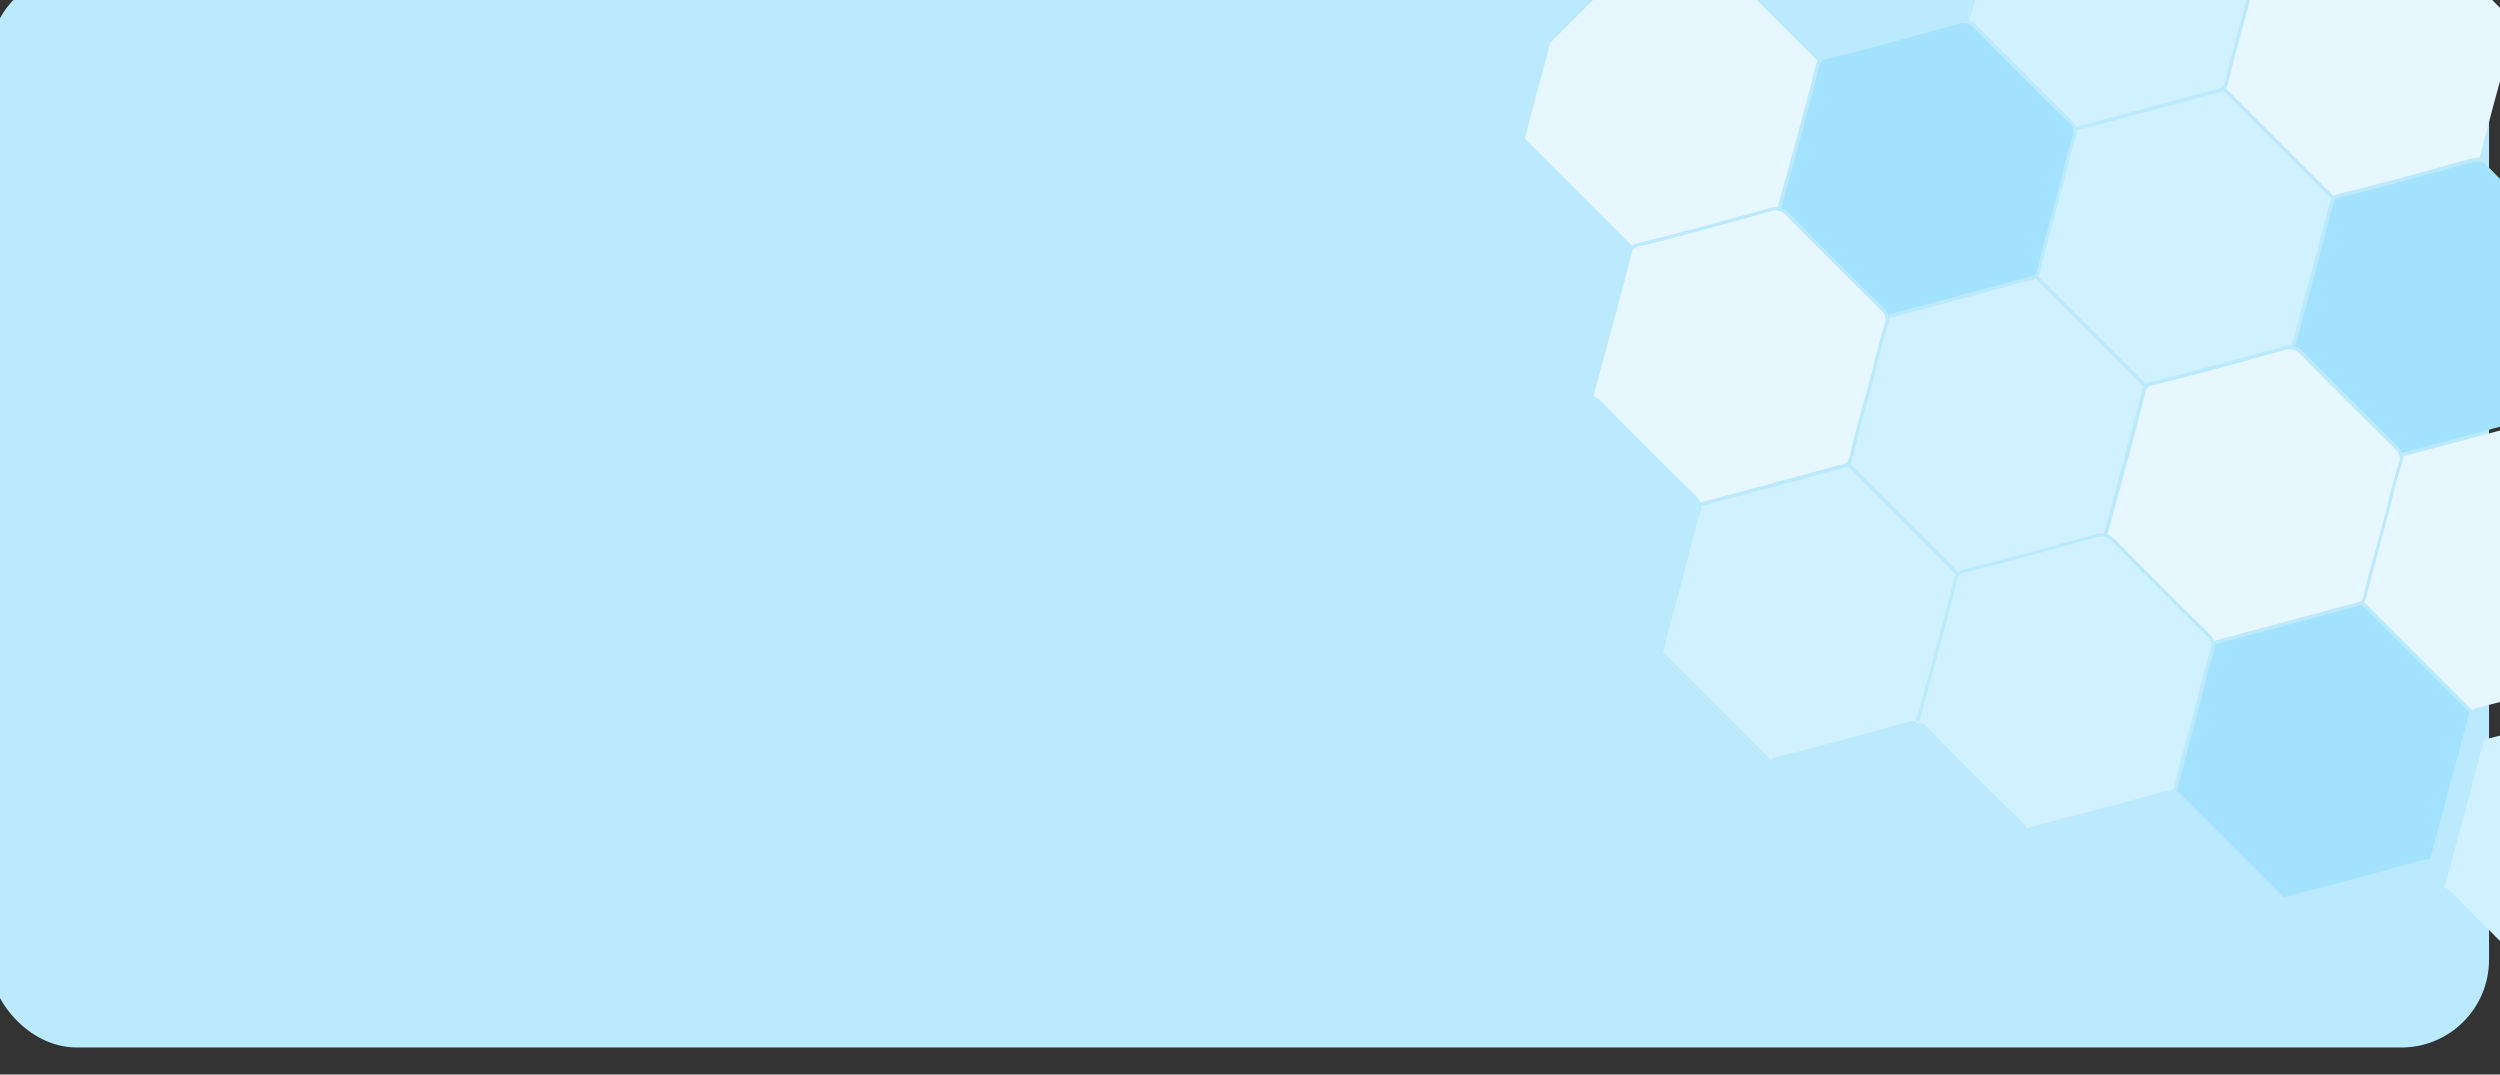 <svg width="228" height="98" viewBox="0 0 228 98" fill="none" xmlns="http://www.w3.org/2000/svg">
<rect x="0" y="0" width="228" height="98" fill="#333333" stroke="none"/>
<rect x="-1" y="-2.468" width="228" height="98" rx="8" fill="#BBEAFF"/>
<g clip-path="url(#clip0_608_513)">
<path d="M185.192 25.222C184.182 25.458 183.167 25.737 182.185 26.011C181.729 26.141 181.277 26.266 180.826 26.383L174.826 27.994L172.2 28.7C172.096 28.46 171.944 28.244 171.753 28.066C168.408 24.777 165.673 22.033 163.176 19.489L163.153 19.466C162.958 19.259 162.717 19.101 162.449 19.005L164.038 13.149C164.674 10.798 165.329 8.373 165.932 5.971C165.95 5.838 166.008 5.714 166.099 5.615C166.189 5.516 166.308 5.447 166.439 5.417C169.972 4.559 173.533 3.579 176.978 2.622L178.574 2.181C178.83 2.084 179.109 2.07 179.374 2.139C179.638 2.208 179.875 2.358 180.05 2.568L180.074 2.591C182.571 5.144 185.296 7.87 188.651 11.168C188.852 11.312 189 11.519 189.068 11.757C189.137 11.995 189.123 12.248 189.029 12.477C188.68 13.468 188.425 14.479 188.197 15.414C187.849 16.927 187.413 18.482 187.009 19.967C186.605 21.451 186.136 23.16 185.755 24.77C185.648 25.045 185.536 25.138 185.192 25.222Z" fill="#A3E3FF"/>
<path d="M214.934 54.964C213.924 55.201 212.905 55.484 211.927 55.753C211.471 55.883 211.02 56.009 210.568 56.125L204.568 57.736L201.943 58.442C201.839 58.203 201.686 57.987 201.495 57.809C198.15 54.519 195.416 51.775 192.918 49.232C192.719 49.021 192.476 48.857 192.206 48.752L193.789 42.891C194.425 40.55 195.085 38.12 195.684 35.723C195.702 35.59 195.76 35.465 195.851 35.366C195.941 35.267 196.06 35.199 196.191 35.169C199.724 34.31 203.276 33.33 206.715 32.378L208.326 31.932C208.582 31.836 208.861 31.821 209.126 31.891C209.39 31.96 209.627 32.11 209.802 32.32L209.825 32.343C212.323 34.896 215.048 37.622 218.402 40.92C218.602 41.065 218.748 41.273 218.817 41.51C218.885 41.747 218.872 42 218.78 42.229C218.432 43.22 218.177 44.23 217.949 45.166C217.601 46.679 217.164 48.233 216.76 49.718C216.356 51.203 215.887 52.911 215.507 54.522C215.391 54.787 215.279 54.88 214.934 54.964Z" fill="#E7F7FF"/>
<path d="M245.677 87.175C244.667 87.411 243.647 87.695 242.665 87.969C242.214 88.094 241.762 88.219 241.311 88.335C239.433 88.846 237.554 89.353 235.674 89.854L232.685 90.653C232.58 90.403 232.421 90.181 232.219 90.001C228.874 86.711 226.139 83.967 223.642 81.424L223.619 81.4C223.428 81.197 223.192 81.04 222.929 80.944L223.923 77.285C224.109 76.54 224.299 75.8 224.532 75.027C225.163 72.7 225.813 70.289 226.408 67.915C226.425 67.782 226.484 67.657 226.574 67.558C226.665 67.459 226.784 67.391 226.915 67.361C230.438 66.502 233.99 65.522 237.421 64.579L239.05 64.124C239.305 64.028 239.585 64.013 239.849 64.083C240.114 64.152 240.35 64.302 240.526 64.512L240.549 64.535C243.046 67.088 245.772 69.814 249.126 73.112C249.322 73.256 249.465 73.461 249.53 73.695C249.595 73.929 249.579 74.178 249.486 74.402C249.137 75.403 248.872 76.45 248.654 77.339C248.306 78.852 247.87 80.407 247.466 81.892C247.062 83.376 246.593 85.085 246.212 86.695C246.133 86.998 246.003 87.072 245.677 87.175Z" fill="#D0F1FF"/>
<path d="M202.322 8.091C201.312 8.328 200.293 8.611 199.311 8.885C198.859 9.011 198.408 9.136 197.951 9.257C195.959 9.795 193.969 10.329 191.979 10.859L189.321 11.569C189.219 11.331 189.068 11.117 188.879 10.941C185.552 7.614 182.822 4.884 180.302 2.364L180.278 2.34C180.089 2.135 179.855 1.977 179.594 1.879L180.587 -1.78C180.778 -2.52 180.973 -3.255 181.168 -3.991C181.799 -6.328 182.459 -8.748 183.058 -11.136C183.076 -11.269 183.134 -11.393 183.225 -11.492C183.315 -11.591 183.434 -11.66 183.565 -11.69C187.093 -12.544 190.659 -13.528 194.099 -14.48L195.695 -14.922C195.951 -15.02 196.231 -15.036 196.497 -14.967C196.762 -14.899 197 -14.749 197.176 -14.539L197.199 -14.516C199.697 -11.963 202.417 -9.232 205.776 -5.939C205.971 -5.794 206.112 -5.588 206.177 -5.355C206.242 -5.121 206.227 -4.873 206.136 -4.649C205.807 -3.683 205.528 -2.701 205.3 -1.707C204.952 -0.194 204.52 1.356 204.116 2.841C203.712 4.326 203.238 6.039 202.857 7.649C202.778 7.915 202.648 8.026 202.322 8.091Z" fill="#D0F1FF"/>
<path d="M232.065 37.834C231.055 38.07 230.035 38.354 229.053 38.628C228.602 38.753 228.15 38.879 227.694 38.999C225.702 39.538 223.711 40.072 221.722 40.601L219.064 41.312C218.952 41.069 218.796 40.849 218.602 40.664C215.276 37.338 212.546 34.608 210.025 32.087C209.833 31.87 209.59 31.704 209.317 31.603L210.311 27.944L210.892 25.733C211.523 23.396 212.178 20.98 212.777 18.592C212.795 18.459 212.853 18.335 212.944 18.236C213.034 18.137 213.153 18.068 213.284 18.039C216.812 17.184 220.369 16.2 223.804 15.252L225.414 14.807C225.67 14.709 225.95 14.693 226.216 14.761C226.481 14.83 226.719 14.98 226.895 15.19L226.919 15.213C229.416 17.766 232.137 20.496 235.496 23.79C235.69 23.935 235.831 24.14 235.896 24.374C235.961 24.607 235.946 24.855 235.855 25.08C235.526 26.045 235.247 27.027 235.019 28.021C234.671 29.534 234.239 31.084 233.835 32.569C233.431 34.054 232.957 35.767 232.577 37.378C232.521 37.657 232.391 37.769 232.065 37.834Z" fill="#A3E3FF"/>
<path d="M221.608 78.387C221.348 78.363 221.085 78.391 220.835 78.47L219.206 78.916C215.776 79.868 212.229 80.843 208.71 81.697C208.567 81.73 208.434 81.793 208.319 81.883L198.502 72.067C198.57 71.963 198.619 71.848 198.646 71.727C199.027 70.117 199.473 68.497 199.895 66.928C200.318 65.359 200.727 63.898 201.089 62.371C201.311 61.389 201.584 60.42 201.906 59.466C201.994 59.246 202.03 59.009 202.013 58.773L204.647 58.058L210.652 56.451C211.099 56.33 211.555 56.2 212.011 56.079C212.989 55.81 214.004 55.522 215.009 55.29C215.139 55.259 215.264 55.212 215.381 55.151L225.235 65.004C225.169 65.119 225.12 65.243 225.091 65.372C224.487 67.746 223.837 70.148 223.206 72.475L222.597 74.733L221.608 78.387Z" fill="#A3E3FF"/>
<path d="M209.001 31.519C208.737 31.496 208.472 31.524 208.219 31.602L206.613 32.043C203.173 32.995 199.621 33.975 196.093 34.829C195.952 34.86 195.82 34.922 195.707 35.011L185.89 25.194C185.957 25.09 186.006 24.975 186.034 24.854C186.41 23.248 186.856 21.629 187.279 20.06C187.701 18.491 188.11 17.03 188.477 15.498C188.698 14.516 188.971 13.547 189.294 12.594C189.384 12.373 189.419 12.133 189.396 11.895L192.059 11.18L198.036 9.583C198.487 9.457 198.939 9.332 199.395 9.211C200.377 8.937 201.387 8.654 202.392 8.422C202.522 8.391 202.647 8.344 202.765 8.282L212.618 18.136C212.551 18.249 212.501 18.371 212.47 18.499C211.875 20.882 211.221 23.298 210.584 25.63L210.004 27.841L209.001 31.519Z" fill="#D0F1FF"/>
<path d="M238.743 61.261C238.481 61.232 238.216 61.259 237.966 61.34L236.337 61.785C232.911 62.733 229.359 63.713 225.84 64.567C225.7 64.599 225.568 64.66 225.454 64.748L215.637 54.932C215.704 54.828 215.753 54.713 215.781 54.592C216.157 52.986 216.603 51.366 217.026 49.798C217.448 48.229 217.857 46.767 218.224 45.236C218.445 44.254 218.718 43.284 219.041 42.331C219.13 42.11 219.165 41.871 219.143 41.633L221.806 40.918L227.783 39.321C228.234 39.195 228.686 39.07 229.142 38.949C230.124 38.675 231.134 38.392 232.139 38.16C232.269 38.129 232.394 38.082 232.512 38.02L242.365 47.874C242.3 47.989 242.252 48.113 242.221 48.241C241.622 50.611 240.968 53.017 240.341 55.34L239.728 57.602L238.743 61.261Z" fill="#E7F7FF"/>
<path d="M168.066 42.347C167.056 42.584 166.037 42.867 165.055 43.141C164.603 43.267 164.152 43.392 163.695 43.513L157.388 45.208L155.065 45.825C154.959 45.579 154.804 45.358 154.609 45.173C151.287 41.907 148.561 39.182 146.032 36.596C145.837 36.382 145.594 36.216 145.324 36.112L146.912 30.256C147.548 27.905 148.207 25.475 148.811 23.073C148.829 22.94 148.887 22.816 148.978 22.717C149.068 22.618 149.187 22.549 149.318 22.52C152.847 21.666 156.403 20.681 159.843 19.729L161.449 19.288C161.704 19.19 161.984 19.174 162.25 19.242C162.515 19.311 162.753 19.461 162.929 19.671L162.953 19.694C165.459 22.256 168.18 24.986 171.53 28.271C171.726 28.416 171.868 28.621 171.934 28.856C172 29.09 171.986 29.34 171.894 29.566C171.541 30.561 171.29 31.567 171.058 32.507C170.71 34.02 170.278 35.57 169.869 37.06C169.46 38.549 168.996 40.253 168.615 41.864C168.522 42.171 168.411 42.264 168.066 42.347Z" fill="#E7F7FF"/>
<path d="M197.809 72.09C196.799 72.326 195.779 72.61 194.797 72.884C194.345 73.009 193.894 73.135 193.438 73.255L187.107 74.927L184.784 75.544C184.678 75.299 184.523 75.077 184.328 74.892C181.006 71.626 178.281 68.901 175.751 66.315C175.558 66.098 175.315 65.932 175.043 65.831L176.626 59.97C177.267 57.624 177.922 55.199 178.525 52.797C178.543 52.664 178.602 52.54 178.692 52.441C178.783 52.342 178.902 52.273 179.033 52.243C182.561 51.389 186.117 50.405 189.557 49.453L191.163 49.012C191.419 48.913 191.699 48.898 191.964 48.966C192.23 49.035 192.467 49.184 192.644 49.394L192.667 49.418C195.174 51.98 197.894 54.71 201.244 57.995C201.44 58.139 201.583 58.345 201.649 58.58C201.715 58.814 201.7 59.064 201.608 59.289C201.255 60.285 201.004 61.291 200.772 62.231C200.424 63.744 199.992 65.294 199.583 66.784C199.175 68.273 198.706 70.037 198.334 71.638C198.265 71.913 198.153 72.006 197.809 72.09Z" fill="#D0F1FF"/>
<path d="M175.061 65.868C175.05 65.91 175.023 65.945 174.985 65.967C174.948 65.989 174.903 65.995 174.861 65.984C174.837 65.969 174.816 65.948 174.801 65.924C174.78 65.903 174.765 65.878 174.757 65.85C174.749 65.823 174.748 65.793 174.754 65.765C174.866 65.776 174.976 65.805 175.08 65.849L175.061 65.868Z" fill="#D0F1FF"/>
<path d="M162.123 18.902C161.863 18.878 161.6 18.906 161.351 18.985L159.74 19.431C156.305 20.378 152.749 21.363 149.225 22.212C149.082 22.245 148.949 22.308 148.834 22.398L139.036 12.601C139.104 12.497 139.153 12.382 139.18 12.261C139.561 10.65 140.002 9.035 140.429 7.471C140.857 5.907 141.256 4.436 141.623 2.905C141.836 2.02 142.101 0.982 142.44 0C142.528 -0.22 142.564 -0.457 142.547 -0.693L145.181 -1.409L151.186 -3.015L152.545 -3.387C153.527 -3.661 154.537 -3.944 155.543 -4.176C155.672 -4.207 155.797 -4.254 155.915 -4.316L165.769 5.538C165.701 5.651 165.651 5.773 165.62 5.901C165.017 8.303 164.362 10.728 163.726 13.079L162.123 18.902Z" fill="#E7F7FF"/>
<path d="M191.866 48.644C191.605 48.623 191.343 48.652 191.093 48.727L189.482 49.173C186.047 50.121 182.491 51.105 178.967 51.955C178.825 51.987 178.691 52.051 178.576 52.141L168.76 42.325C168.828 42.221 168.877 42.106 168.904 41.985C169.285 40.374 169.731 38.754 170.153 37.186C170.576 35.617 170.984 34.155 171.346 32.629C171.569 31.647 171.842 30.677 172.164 29.724C172.252 29.504 172.288 29.267 172.27 29.03L174.905 28.315L180.91 26.708C181.361 26.583 181.813 26.458 182.269 26.337C183.251 26.063 184.261 25.78 185.267 25.547C185.396 25.517 185.521 25.47 185.639 25.408L195.493 35.262C195.425 35.375 195.375 35.497 195.344 35.625C194.745 38.022 194.086 40.452 193.449 42.793L191.866 48.644Z" fill="#D0F1FF"/>
<path d="M174.74 65.77C174.478 65.751 174.214 65.781 173.963 65.858L172.357 66.299C168.917 67.251 165.365 68.231 161.837 69.085C161.696 69.116 161.564 69.178 161.451 69.266L151.634 59.45C151.702 59.346 151.751 59.231 151.778 59.111C152.154 57.505 152.6 55.885 153.027 54.311C153.455 52.738 153.854 51.286 154.221 49.754C154.434 48.87 154.699 47.832 155.038 46.85C155.124 46.627 155.159 46.389 155.14 46.151L157.467 45.529L163.798 43.858C164.25 43.732 164.706 43.611 165.162 43.481C166.139 43.212 167.149 42.929 168.155 42.697C168.284 42.666 168.41 42.619 168.527 42.557L178.381 52.411C178.313 52.524 178.263 52.646 178.232 52.774C177.633 55.171 176.978 57.596 176.338 59.942L174.74 65.77Z" fill="#D0F1FF"/>
<path d="M226.131 14.388C225.867 14.366 225.602 14.394 225.349 14.472L223.734 14.913C220.303 15.865 216.747 16.849 213.223 17.699C213.081 17.731 212.947 17.795 212.832 17.885L203.016 8.068C203.084 7.965 203.133 7.85 203.16 7.729C203.541 6.118 203.982 4.494 204.409 2.93C204.836 1.366 205.236 -0.096 205.603 -1.628C205.825 -2.609 206.098 -3.579 206.42 -4.532C206.51 -4.753 206.545 -4.993 206.522 -5.23L207.583 -5.518C208.393 -5.732 209.198 -5.95 210.013 -6.159C211.074 -6.438 212.136 -6.723 213.197 -7.014C214.998 -7.51 216.851 -8.012 218.718 -8.434C219.136 -8.485 219.54 -8.624 219.9 -8.843L229.739 0.996C229.523 1.356 229.385 1.757 229.335 2.174C228.917 4.064 228.397 5.963 227.891 7.802C227.612 8.826 227.329 9.854 227.065 10.883C226.846 11.707 226.628 12.531 226.405 13.35L226.131 14.388Z" fill="#E7F7FF"/>
</g>
<defs>
<clipPath id="clip0_608_513">
<rect width="132.782" height="96.568" fill="white" transform="translate(186.284 -41) rotate(45)"/>
</clipPath>
</defs>
</svg>
